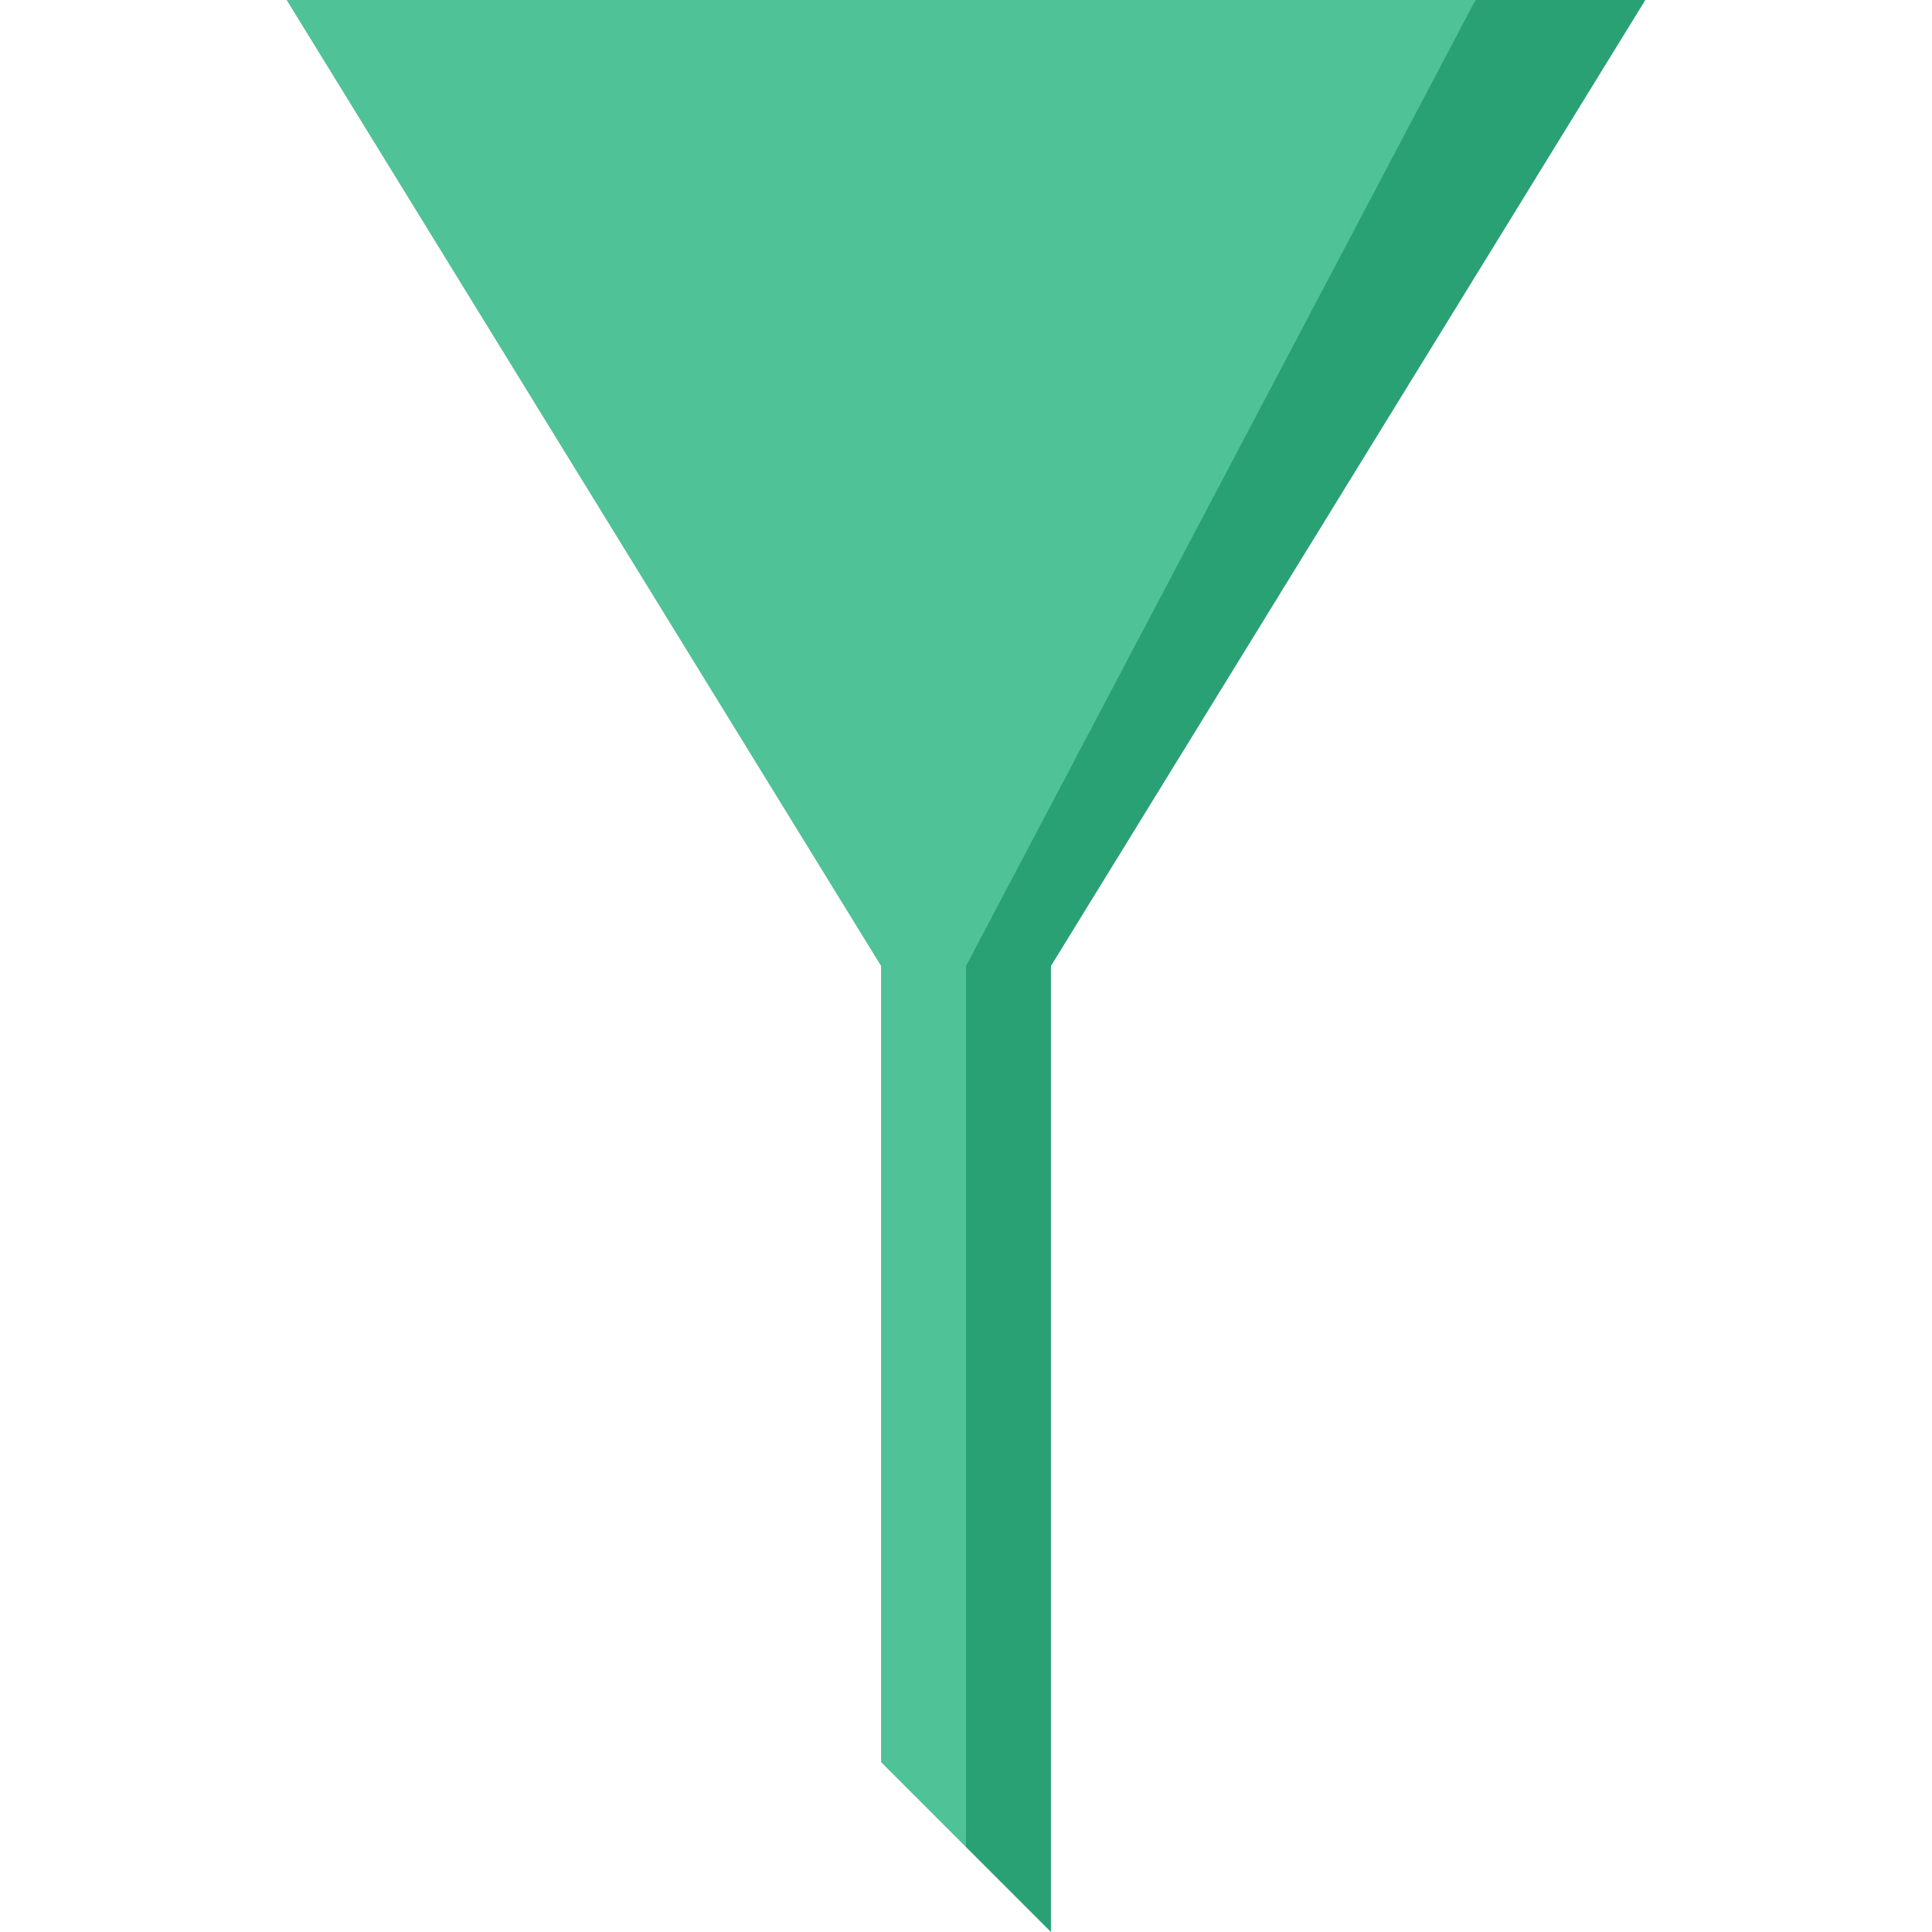 <?xml version="1.0" encoding="iso-8859-1"?>
<!-- Generator: Adobe Illustrator 19.0.0, SVG Export Plug-In . SVG Version: 6.00 Build 0)  -->
<svg version="1.1" id="Layer_1" xmlns="http://www.w3.org/2000/svg" xmlns:xlink="http://www.w3.org/1999/xlink" x="0px" y="0px"
	 viewBox="0 0 512 512" style="enable-background:new 0 0 512 512;" xml:space="preserve">
<polygon style="fill:#2AA175;" points="278.511,233.495 244.753,233.495 256.006,489.495 278.511,512 "/>
<polygon style="fill:#4FC297;" points="233.5,233.495 233.5,466.989 256.006,489.495 256.006,233.495 "/>
<polygon style="fill:#2AA175;" points="436.03,0 391.021,0 256.006,199.736 256.006,256 278.511,256 "/>
<polygon style="fill:#4FC297;" points="75.97,0 233.5,256 256.006,256 391.021,0 "/>
<g>
</g>
<g>
</g>
<g>
</g>
<g>
</g>
<g>
</g>
<g>
</g>
<g>
</g>
<g>
</g>
<g>
</g>
<g>
</g>
<g>
</g>
<g>
</g>
<g>
</g>
<g>
</g>
<g>
</g>
</svg>
